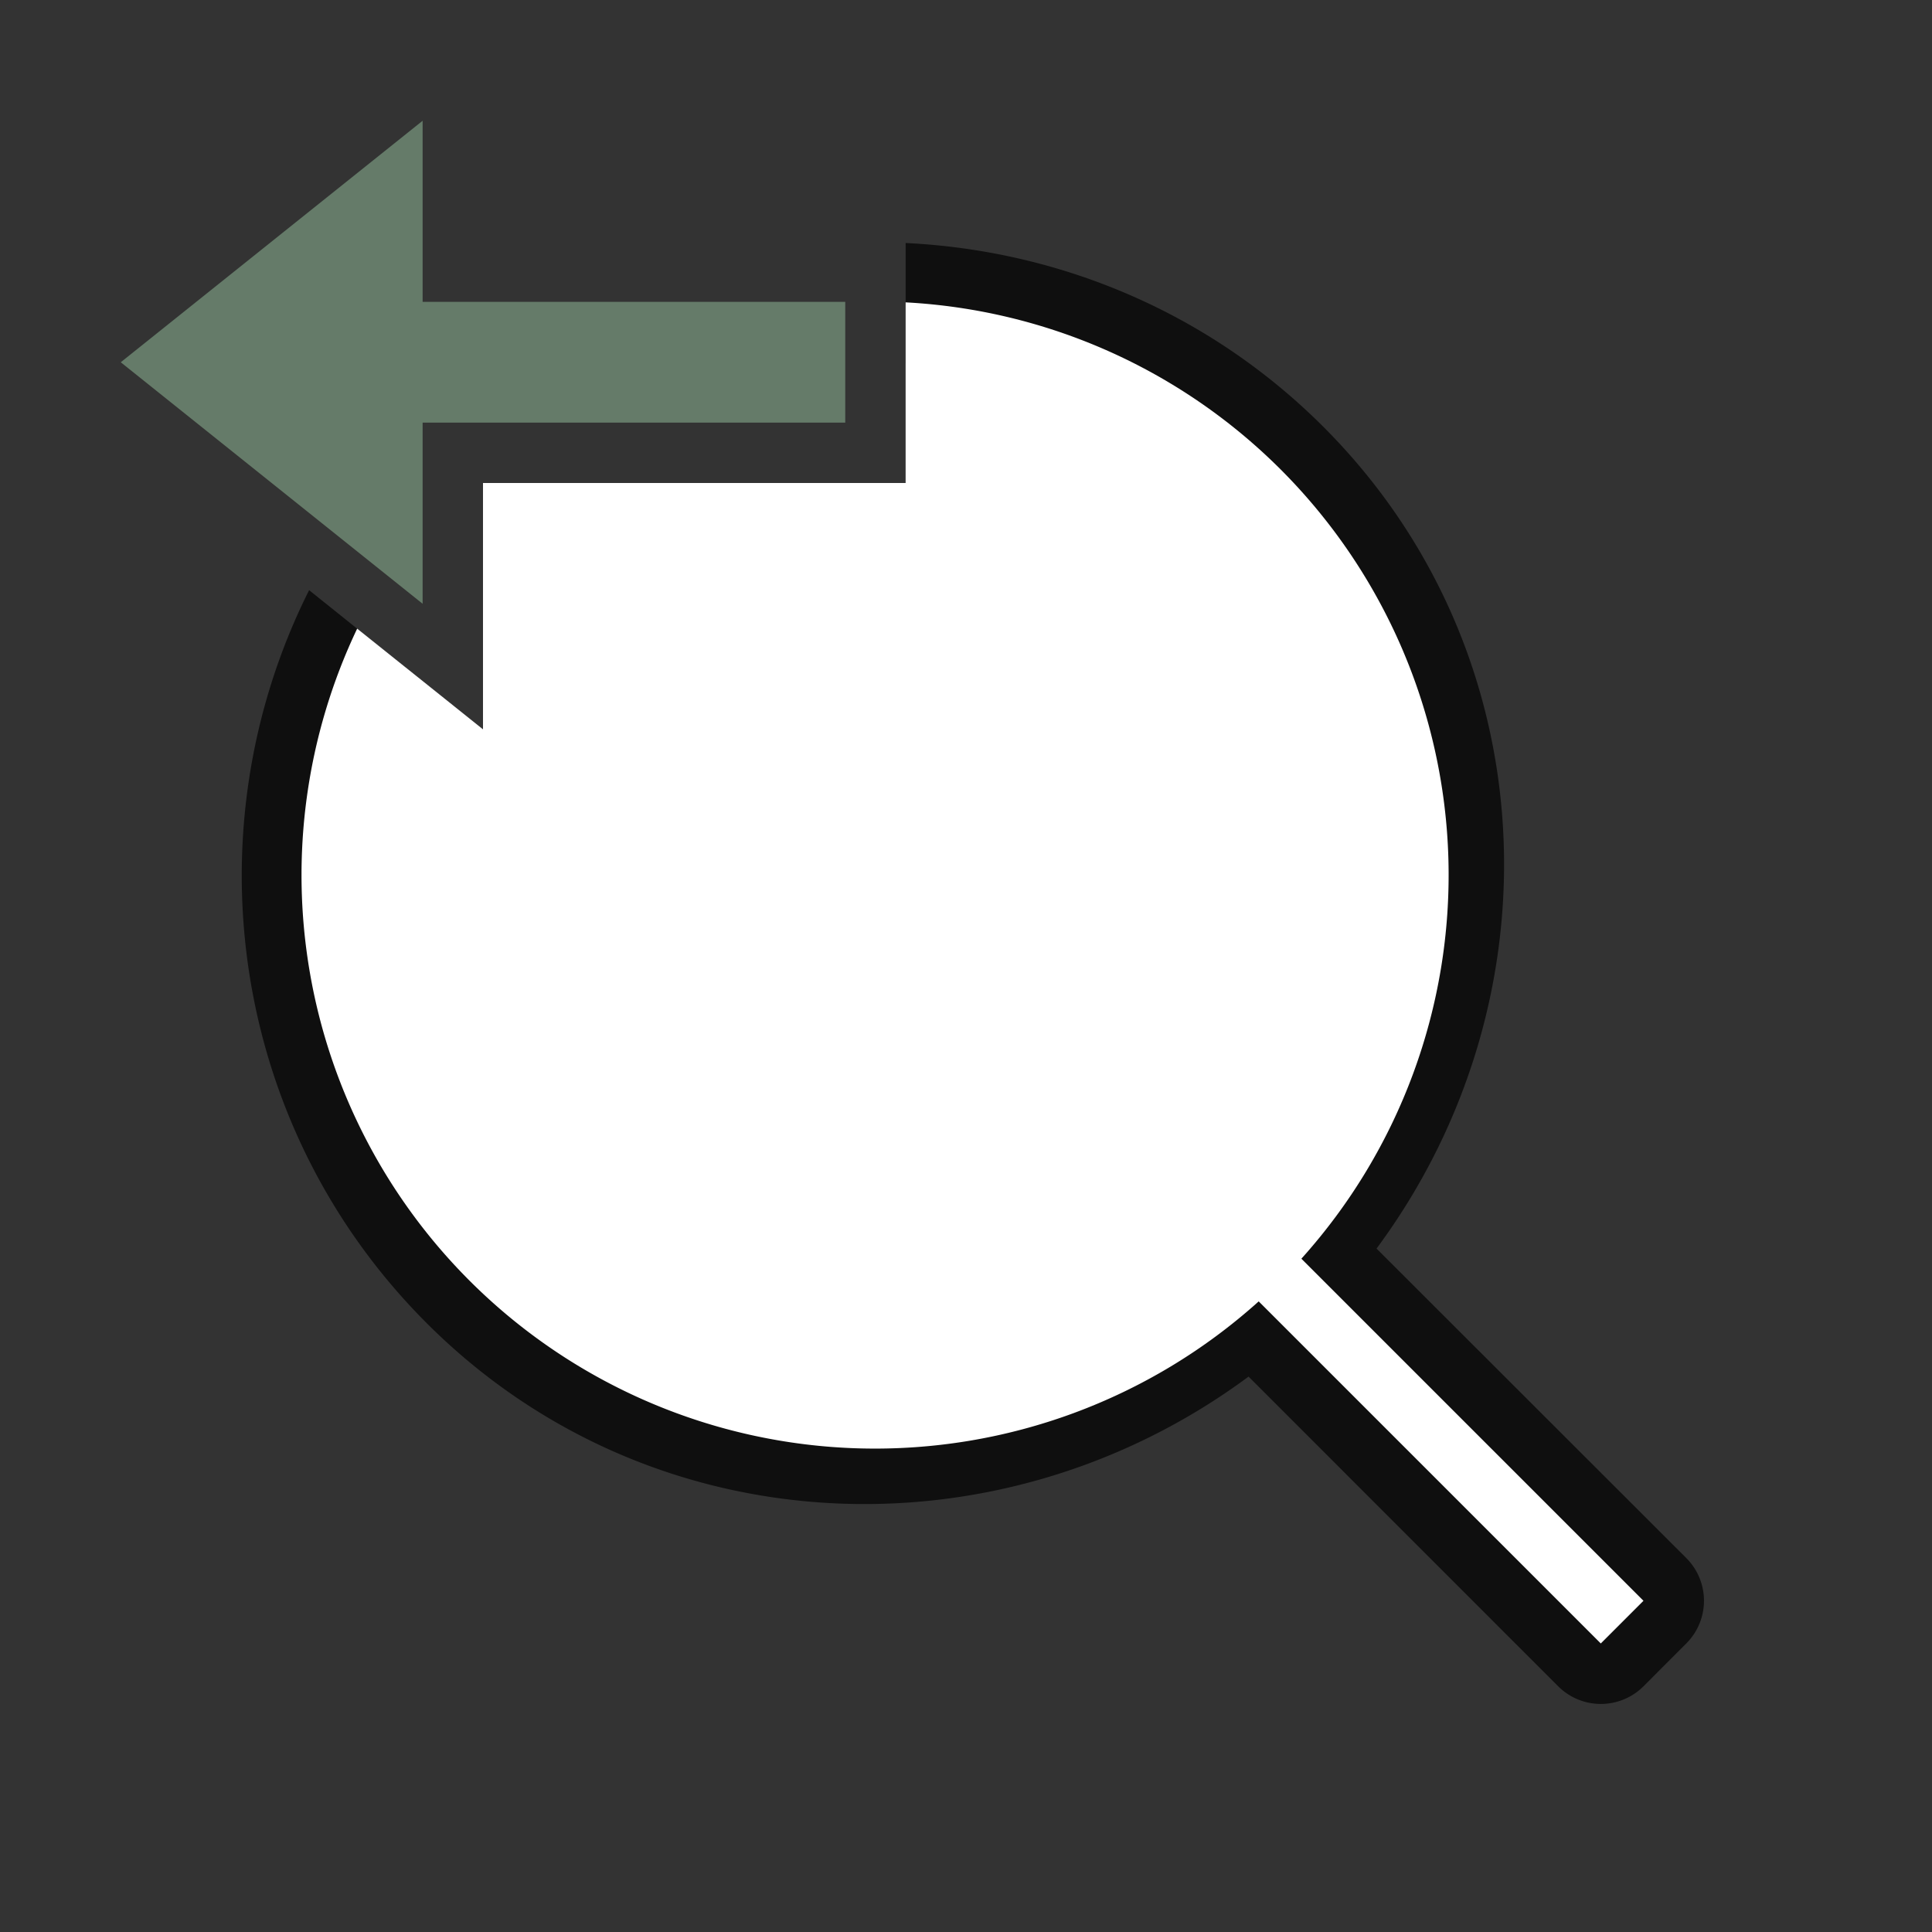 <svg xmlns="http://www.w3.org/2000/svg" viewBox="0 0 32 32"><rect x="0" y="0" width="32" height="32" fill="#333333" stroke="none"/><path style="color:#000;font-style:normal;font-variant:normal;font-weight:400;font-stretch:normal;font-size:medium;line-height:normal;font-family:sans-serif;font-variant-ligatures:normal;font-variant-position:normal;font-variant-caps:normal;font-variant-numeric:normal;font-variant-alternates:normal;font-variant-east-asian:normal;font-feature-settings:normal;font-variation-settings:normal;text-indent:0;text-align:start;text-decoration:none;text-decoration-line:none;text-decoration-style:solid;text-decoration-color:#000;letter-spacing:normal;word-spacing:normal;text-transform:none;writing-mode:lr-tb;direction:ltr;text-orientation:mixed;dominant-baseline:auto;baseline-shift:baseline;text-anchor:start;white-space:normal;shape-padding:0;shape-margin:0;inline-size:0;clip-rule:nonzero;display:inline;overflow:visible;visibility:visible;isolation:auto;mix-blend-mode:normal;color-interpolation:sRGB;color-interpolation-filters:linearRGB;solid-color:#000;solid-opacity:1;vector-effect:none;fill:#000;fill-opacity:1;fill-rule:evenodd;stroke:none;stroke-width:2;stroke-linecap:round;stroke-linejoin:round;stroke-miterlimit:4;stroke-dasharray:none;stroke-dashoffset:0;stroke-opacity:1;color-rendering:auto;image-rendering:auto;shape-rendering:auto;text-rendering:auto;enable-background:accumulate;stop-color:#000;stop-opacity:1;opacity:.7" d="M15 4.025v1.987a8.457 8.457 0 0 1 5.504 2.47 8.488 8.488 0 0 1 .308 11.698 1 1 0 0 0-.222.41 1 1 0 0 0-.41.223 8.488 8.488 0 0 1-11.698-.31 8.478 8.478 0 0 1-1.76-9.444L5.12 9.775c-1.975 3.936-1.33 8.864 1.95 12.143 3.702 3.702 9.482 3.941 13.61.883l5.128 5.129a1 1 0 0 0 1.414 0l.709-.71a1 1 0 0 0 0-1.413L22.8 20.68c3.06-4.13 2.82-9.91-.882-13.612C20 5.151 17.518 4.146 15 4.025zM8 8v1.016c.154-.182.311-.362.482-.534A8.59 8.59 0 0 1 9.016 8H8z"/><path style="opacity:1;fill:#fff;fill-opacity:1;fill-rule:evenodd;stroke-width:4.471;stroke-linecap:round;stroke-linejoin:round" d="M15 5.008V8H8v4.08l-2.084-1.668a9.5 9.5 0 0 0 1.86 10.799 9.5 9.5 0 0 0 13.072.344l5.666 5.666.707-.707-5.666-5.666a9.5 9.5 0 0 0-.344-13.073A9.5 9.5 0 0 0 15 5.008z"/><path style="fill:#657B69;fill-opacity:1;stroke:none;stroke-width:1px;stroke-linecap:butt;stroke-linejoin:miter;stroke-opacity:1" d="m2 6 5-4v3h7v2H7v3z"/></svg>